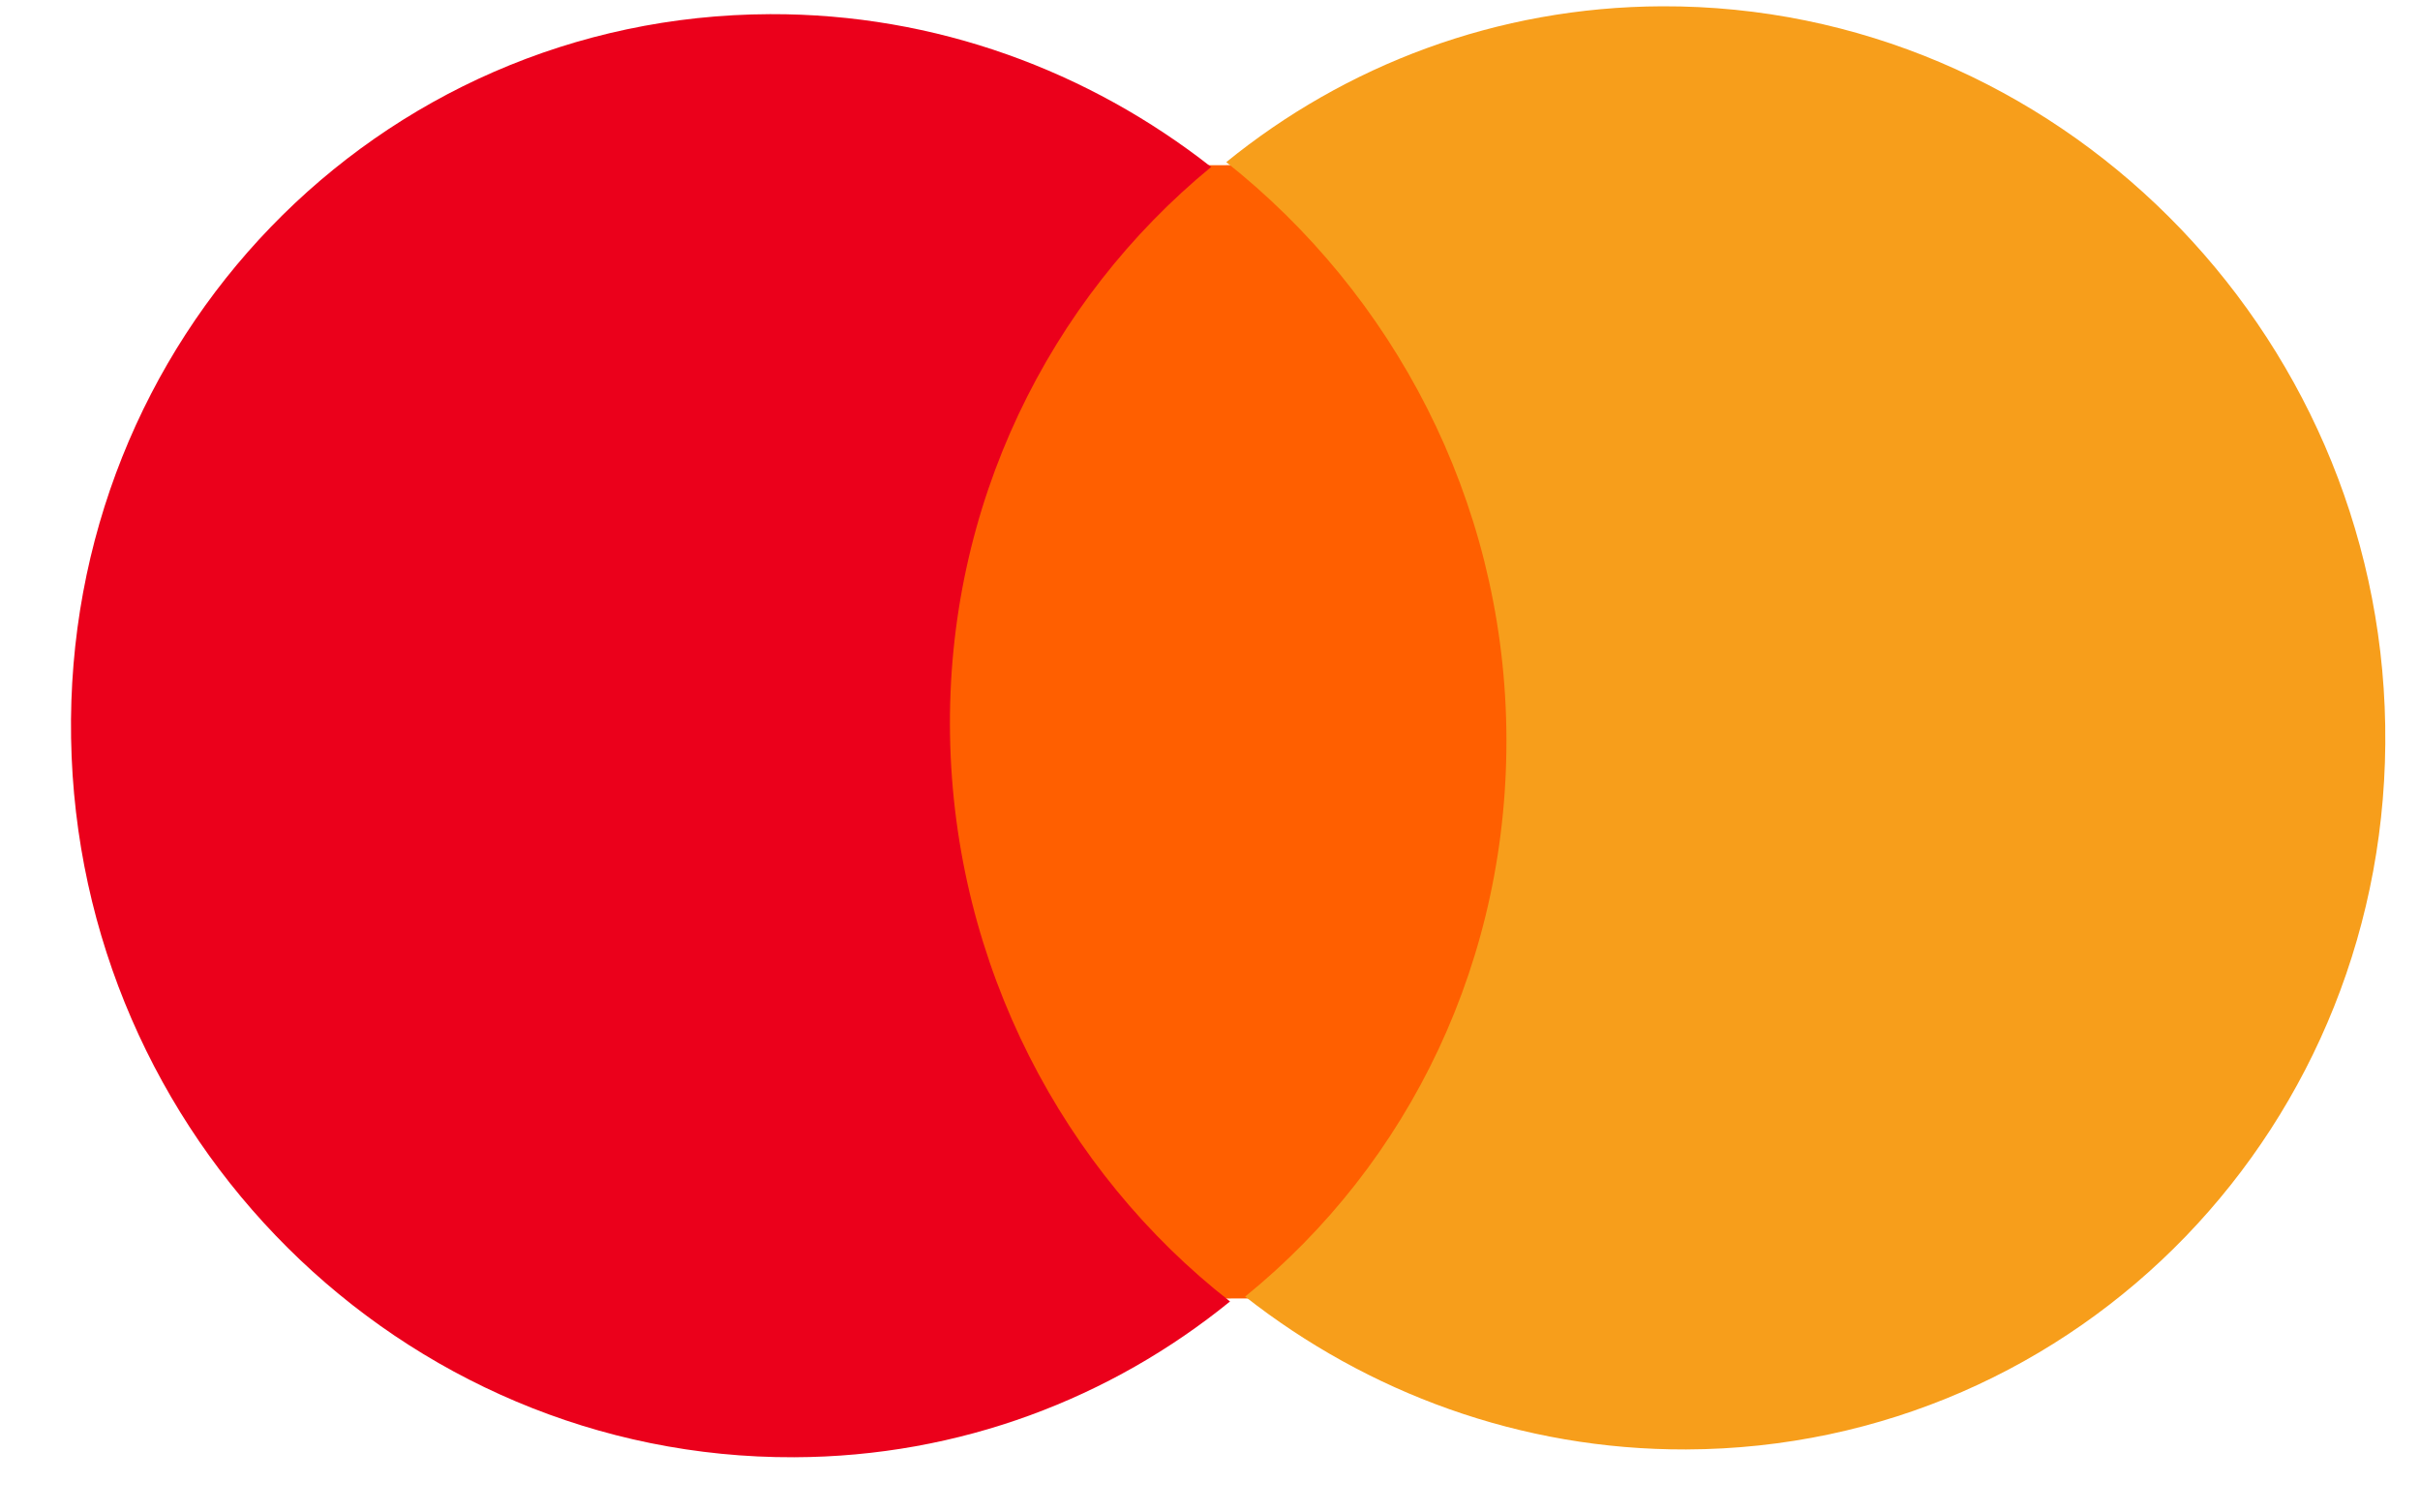 <svg width="40" height="25" viewBox="0 0 40 25" fill="none" xmlns="http://www.w3.org/2000/svg">
<path d="M25.261 2.712L15.029 2.748L15.339 21.48L25.571 21.444L25.261 2.712Z" fill="#FF5F00"/>
<path d="M15.703 12.151C15.639 8.341 17.346 4.956 20.019 2.76C18.001 1.177 15.472 0.224 12.729 0.234C6.233 0.256 1.065 5.608 1.175 12.201C1.285 18.794 6.629 24.11 13.126 24.087C15.868 24.078 18.366 23.109 20.331 21.512C17.585 19.367 15.766 15.961 15.703 12.151Z" fill="#EB001B"/>
<path d="M39.425 11.991C39.535 18.584 34.367 23.935 27.871 23.958C25.128 23.967 22.599 23.015 20.581 21.431C23.287 19.236 24.961 15.85 24.898 12.04C24.834 8.23 23.015 4.857 20.269 2.68C22.234 1.083 24.732 0.114 27.474 0.104C33.971 0.082 39.316 5.431 39.425 11.991Z" fill="#F79E1B"/>
</svg>
